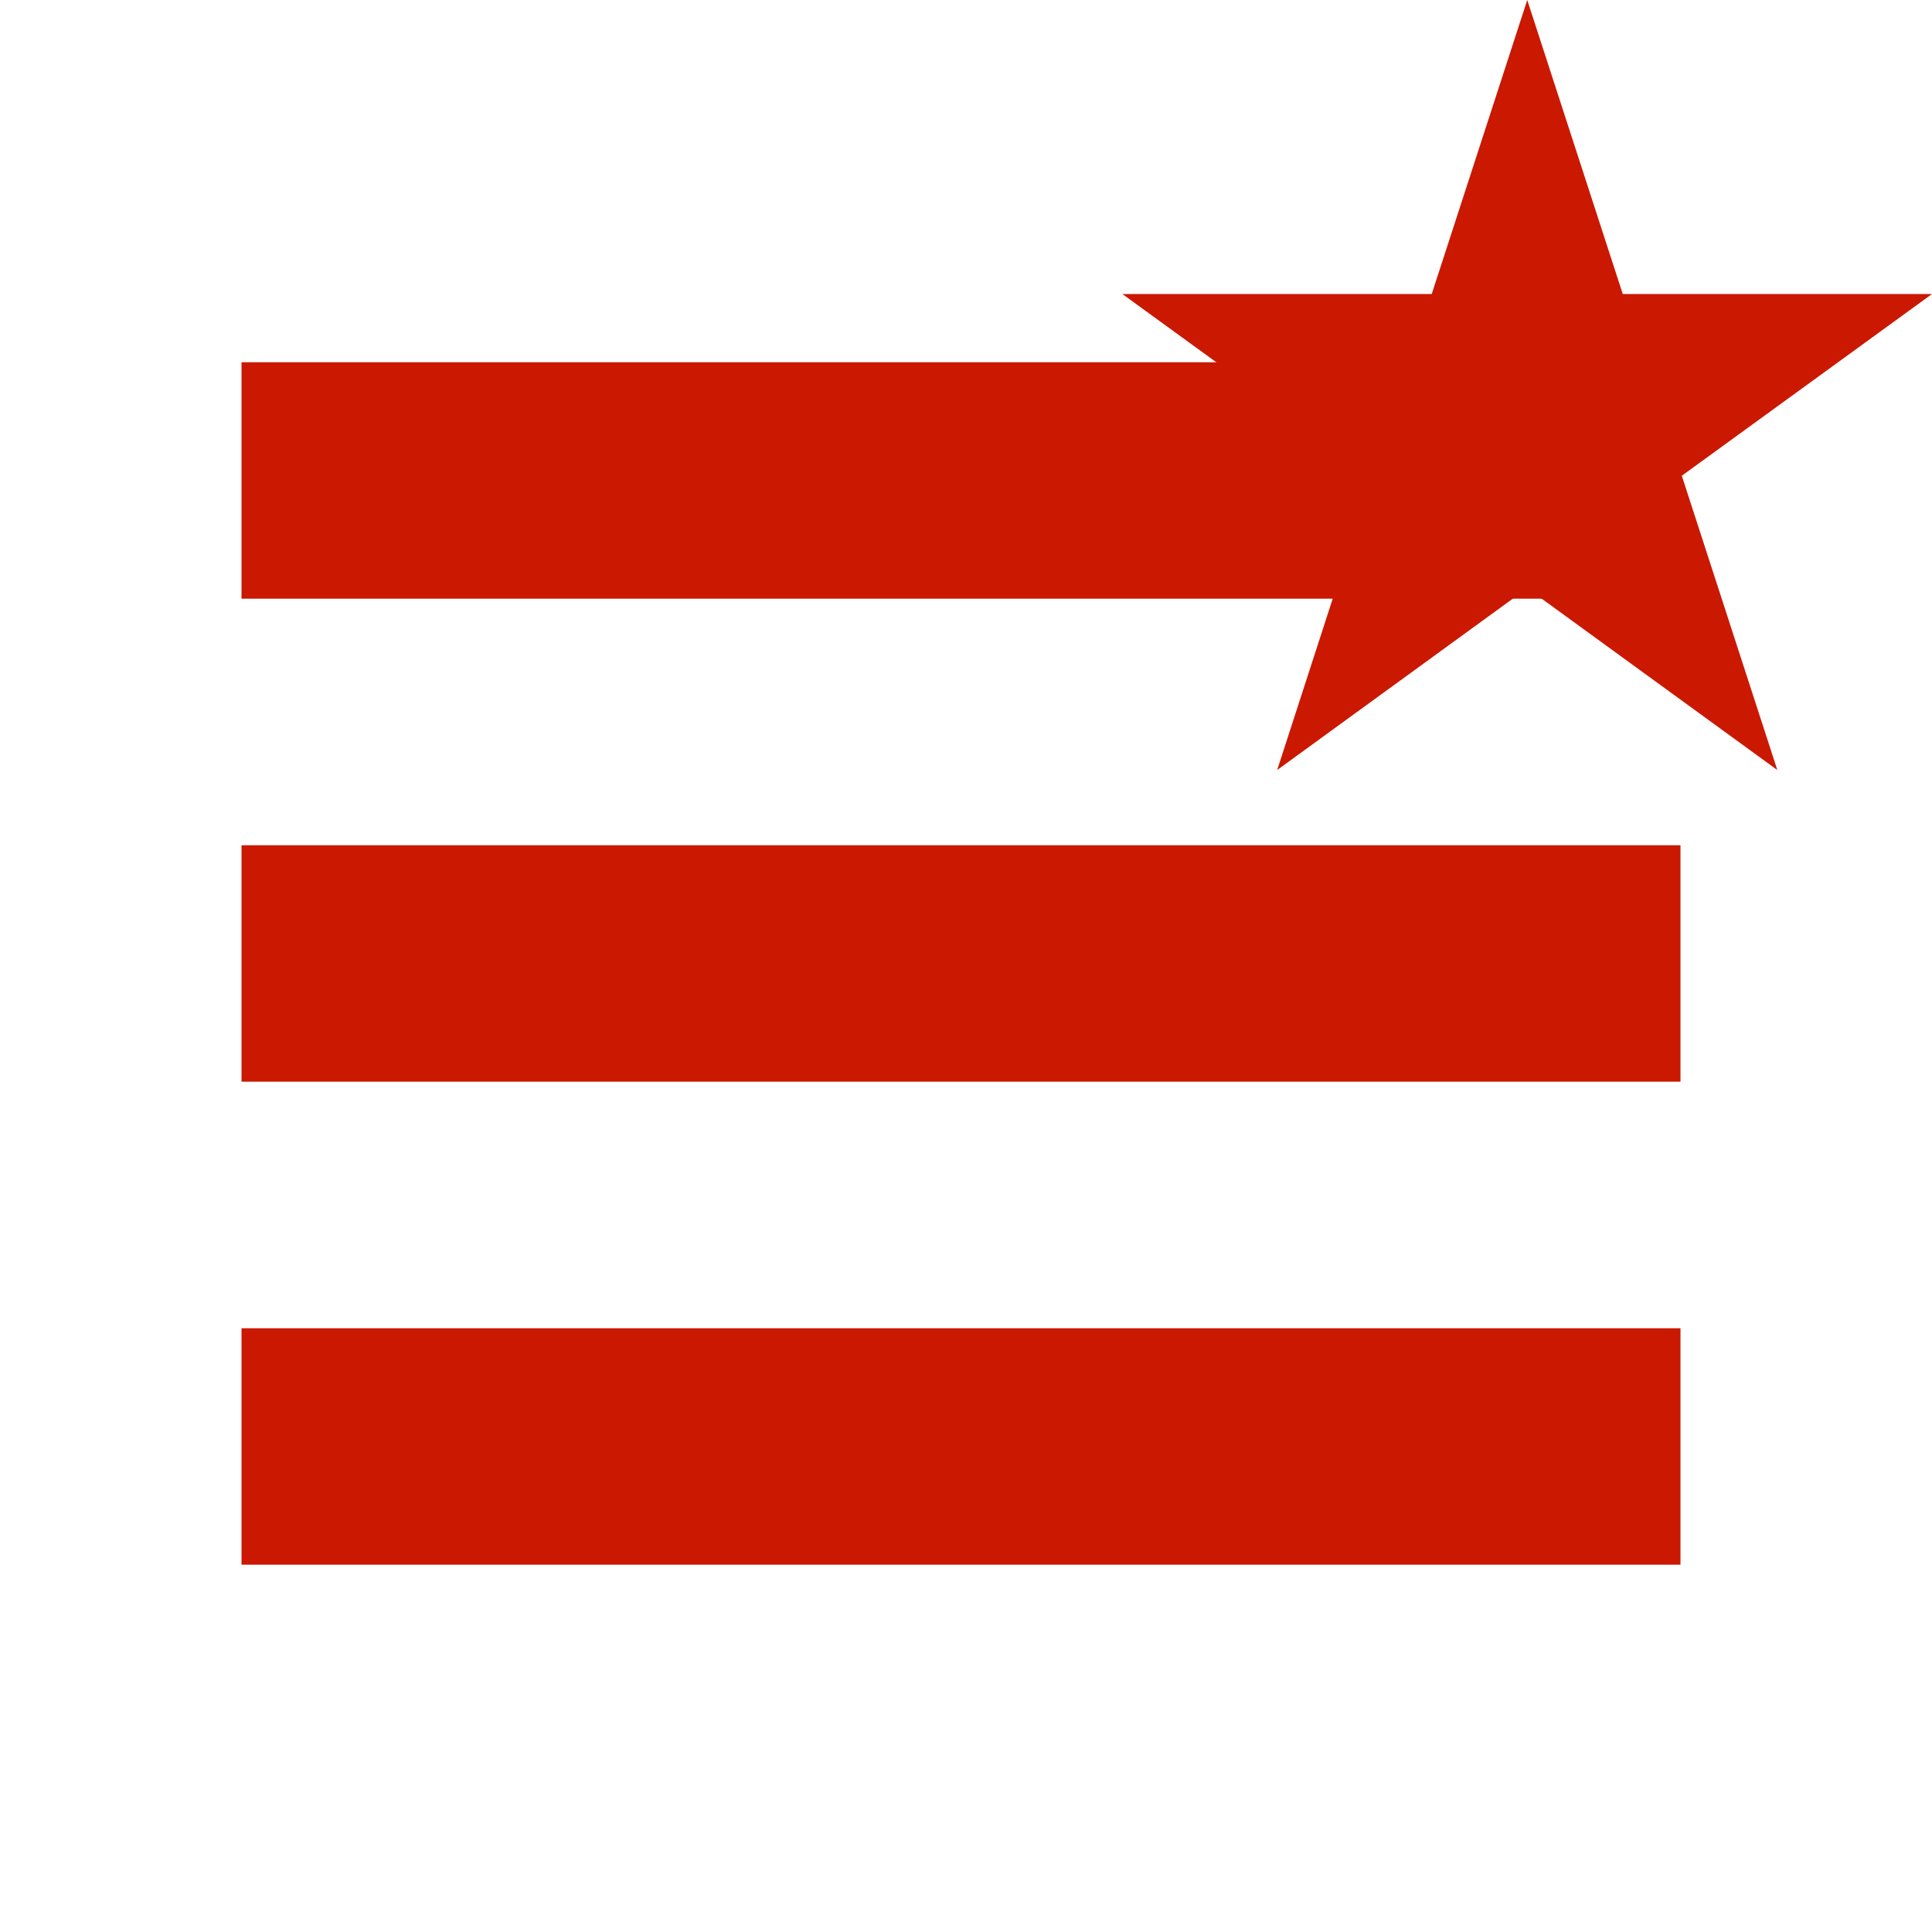 <svg width="16" height="16" xmlns="http://www.w3.org/2000/svg" shape-rendering="geometricPrecision" fill="#cb1800"><defs><mask id="a"><rect fill="#fff" width="100%" height="100%"/><path fill="#000" d="M19.079 1.436h-4.914l-1.516-4.674-1.519 4.674H6.217l3.975 2.886-1.516 4.673 3.972-2.888 3.972 2.889-1.516-4.674z"/></mask></defs><path d="M13.928 3.94L16 2.435h-2.561L12.648 0l-.791 2.435H9.295l2.072 1.505-.79 2.437 2.071-1.506 2.071 1.506z"/><g mask="url(#a)"><path d="M2 3h11.917v1.958H2zm0 4h11.917v1.958H2zm0 4h11.917v1.958H2z"/></g></svg>